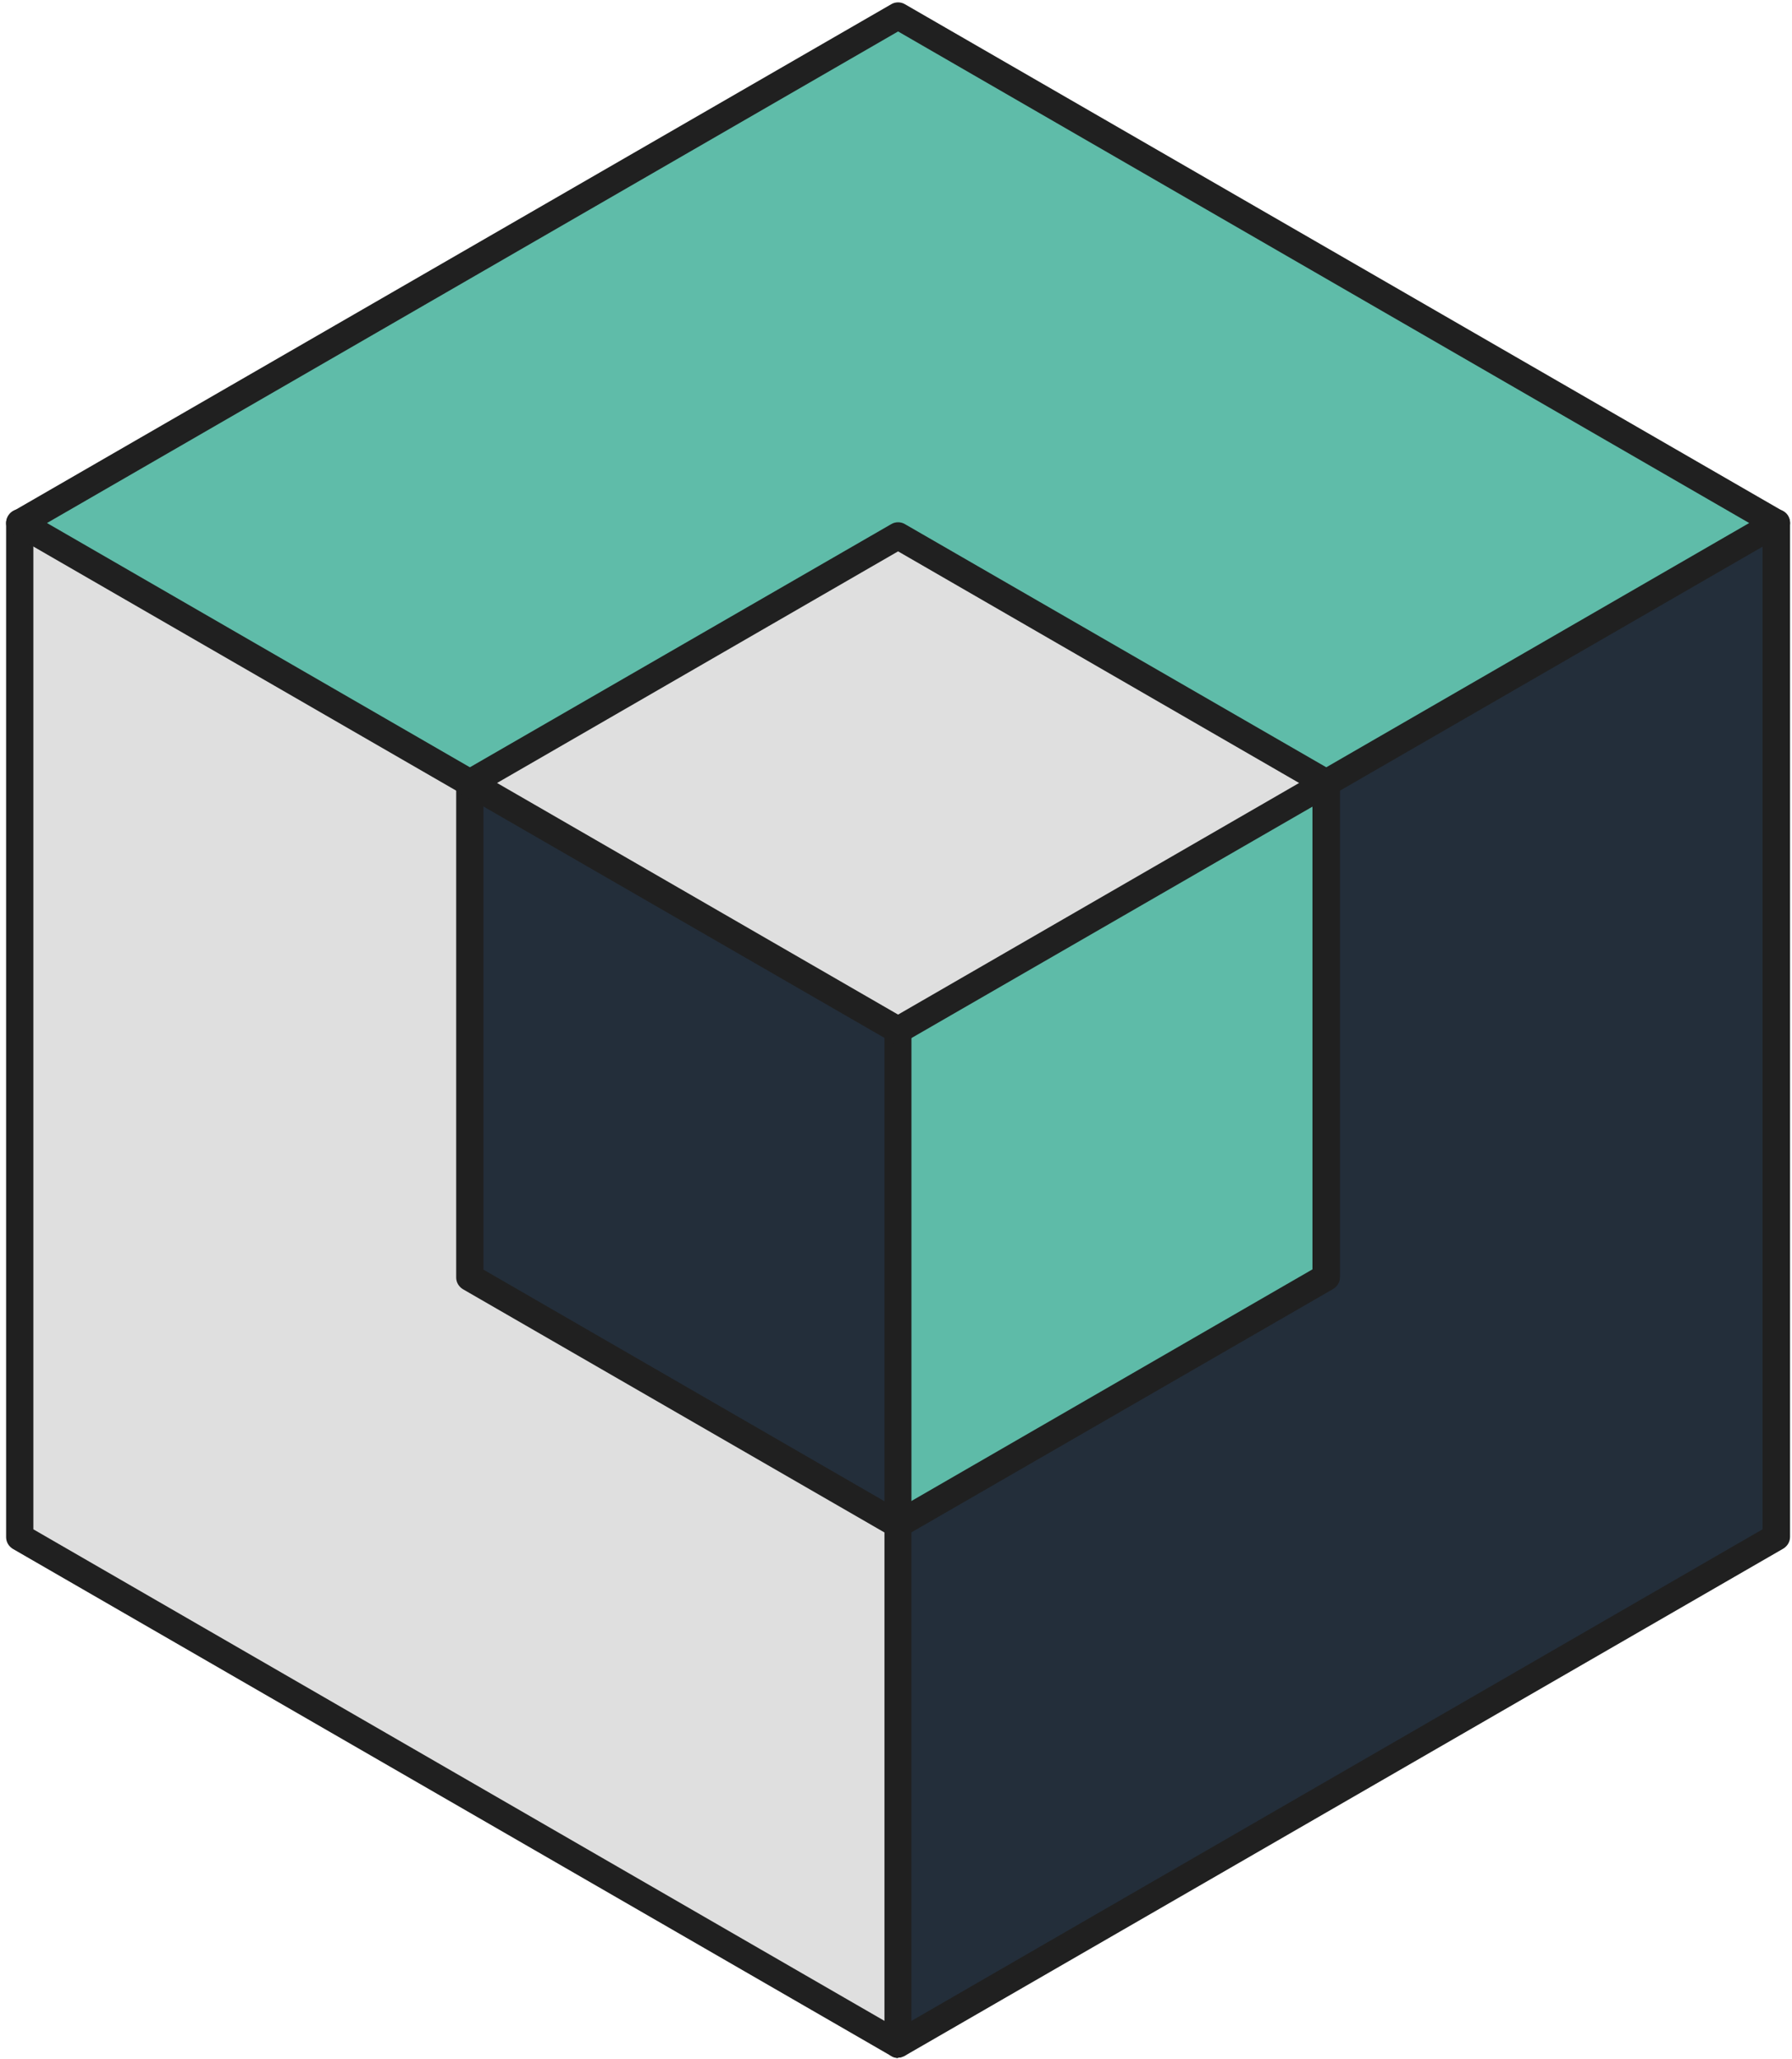 <svg width="289" height="332" viewBox="0 0 289 332" fill="none" xmlns="http://www.w3.org/2000/svg">
<path d="M144.835 329.634L286.488 247.868V84.335L130.028 121.154L144.835 329.634Z" fill="#232E3A"/>
<path d="M144.835 331.831C144.483 331.831 144.132 331.743 143.824 331.568C143.165 331.216 142.726 330.557 142.682 329.766L127.831 121.286C127.743 120.187 128.49 119.22 129.501 119.001L285.96 82.182C286.619 82.006 287.322 82.182 287.849 82.577C288.377 82.973 288.684 83.632 288.684 84.291V247.824C288.684 248.615 288.245 249.318 287.586 249.713L145.933 331.48C145.582 331.656 145.23 331.787 144.835 331.787V331.831ZM132.313 122.867L146.768 325.988L284.247 246.594V87.103L132.313 122.867Z" fill="#202020"/>
<path d="M144.836 329.634L3.184 247.868V84.335L144.836 121.154V329.634Z" fill="#DFDFDF"/>
<path d="M144.836 331.831C144.44 331.831 144.089 331.743 143.737 331.524L2.085 249.757C1.426 249.362 0.986 248.659 0.986 247.868V84.335C0.986 83.675 1.294 83.016 1.821 82.577C2.348 82.138 3.051 82.006 3.71 82.182L145.363 119.001C146.33 119.264 146.989 120.143 146.989 121.11V329.59C146.989 330.381 146.549 331.084 145.89 331.48C145.539 331.655 145.187 331.787 144.792 331.787L144.836 331.831ZM5.38 246.594L142.639 325.856V122.867L5.38 87.19V246.638V246.594Z" fill="#202020"/>
<path d="M286.489 84.335L144.836 2.568L3.184 84.335L144.836 166.101L286.489 84.335Z" fill="#5FBCA9"/>
<path d="M144.836 168.298C144.44 168.298 144.089 168.21 143.737 167.99L2.085 86.224C1.426 85.828 0.986 85.125 0.986 84.335C0.986 83.544 1.426 82.841 2.085 82.445L143.737 0.679C144.396 0.283 145.275 0.283 145.934 0.679L287.587 82.445C288.246 82.841 288.685 83.544 288.685 84.335C288.685 85.125 288.246 85.828 287.587 86.224L145.934 167.99C145.583 168.166 145.231 168.298 144.836 168.298ZM7.577 84.335L144.836 163.597L282.095 84.335L144.836 5.072L7.577 84.335Z" fill="#202020"/>
<path d="M144.836 245.847L213.904 205.952V126.25L137.63 144.176L144.836 245.847Z" fill="#5EBBA8"/>
<path d="M144.835 248.043C144.483 248.043 144.132 247.956 143.824 247.78C143.165 247.428 142.726 246.769 142.682 245.978L135.432 144.352C135.344 143.254 136.047 142.287 137.102 142.067L213.376 124.097C214.035 123.965 214.738 124.097 215.266 124.493C215.793 124.888 216.1 125.547 216.1 126.206V205.952C216.1 206.743 215.661 207.446 215.002 207.841L145.933 247.692C145.582 247.868 145.23 247.999 144.835 247.999V248.043ZM139.914 145.89L146.768 242.156L211.663 204.678V128.974L139.914 145.89Z" fill="#202020"/>
<path d="M144.835 245.847L75.767 205.952V126.25L144.835 144.177V245.847Z" fill="#232E3A"/>
<path d="M144.836 248.044C144.441 248.044 144.089 247.956 143.738 247.736L74.669 207.885C74.01 207.49 73.57 206.787 73.57 205.996V126.25C73.57 125.591 73.878 124.932 74.405 124.493C74.932 124.097 75.635 123.922 76.294 124.097L145.363 142.068C146.33 142.331 146.989 143.21 146.989 144.177V245.803C146.989 246.594 146.55 247.297 145.89 247.692C145.539 247.868 145.187 248 144.792 248L144.836 248.044ZM77.964 204.722L142.639 242.068V145.934L77.964 129.106V204.722Z" fill="#202020"/>
<path d="M213.904 126.251L144.835 86.356L75.767 126.251L144.835 166.101L213.904 126.251Z" fill="#DFDFDF"/>
<path d="M144.836 168.298C144.441 168.298 144.089 168.21 143.738 167.991L74.669 128.14C74.01 127.744 73.57 127.041 73.57 126.251C73.57 125.46 74.01 124.757 74.669 124.361L143.738 84.51C144.397 84.115 145.275 84.115 145.934 84.51L215.003 124.361C215.662 124.757 216.102 125.46 216.102 126.251C216.102 127.041 215.662 127.744 215.003 128.14L145.934 167.991C145.583 168.166 145.231 168.298 144.836 168.298ZM80.161 126.251L144.836 163.597L209.511 126.251L144.836 88.904L80.161 126.251Z" fill="#202020"/>
</svg>
